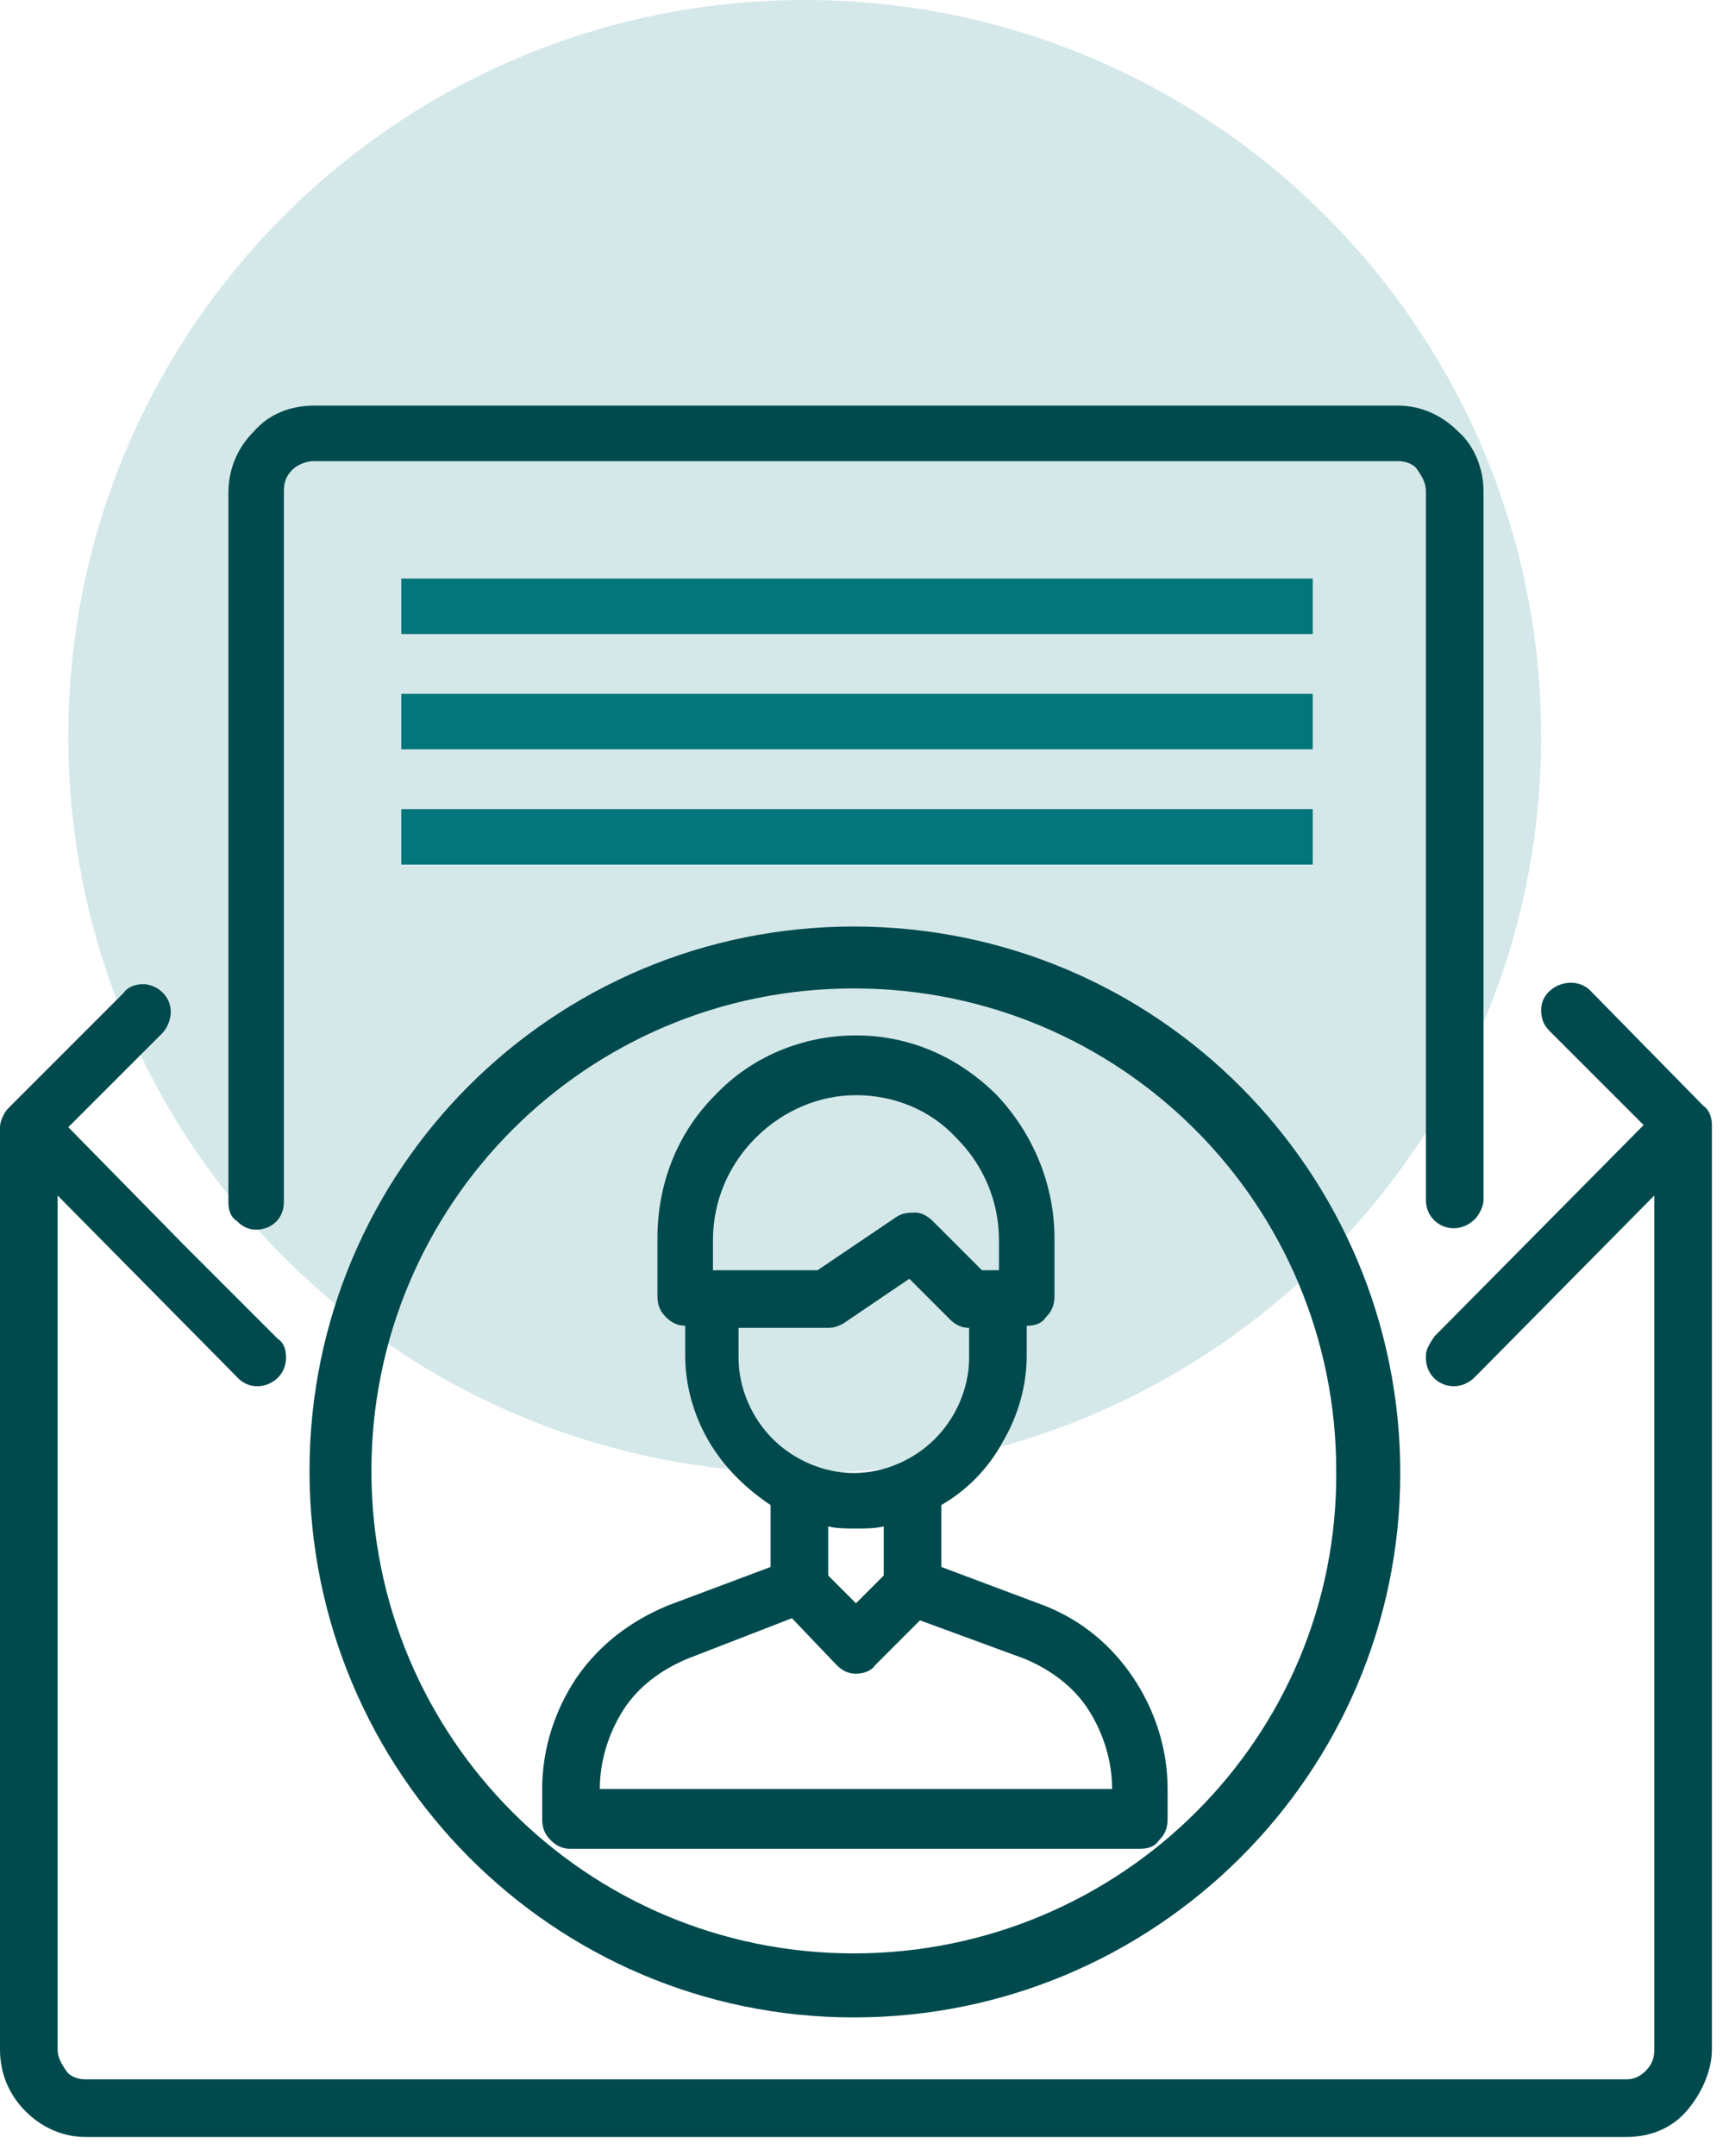 <svg width="81" height="101" viewBox="0 0 81 101" fill="none" xmlns="http://www.w3.org/2000/svg">
<g clip-path="url(#clip0)">
<path opacity="0.5" d="M37.7 69C56.754 69 72.2 53.554 72.2 34.5C72.2 15.446 56.754 0 37.7 0C18.646 0 3.2 15.446 3.2 34.5C3.2 53.554 18.646 69 37.7 69Z" fill="#03767B" fill-opacity="0.33"/>
<path d="M18.8 35.1H61.5V32.5H18.8V35.1Z" fill="#03767B"/>
<path d="M18.8 40.5H61.5V37.9H18.8V40.5Z" fill="#03767B"/>
<path d="M18.8 29.7H61.5V27.1H18.8V29.7Z" fill="#03767B"/>
<path d="M48.9 75.2L44.1 73.4V70.5C45.3 69.8 46.3 68.8 47 67.5C47.7 66.3 48.1 64.9 48.1 63.5V62.1C48.5 62.1 48.8 62 49 61.7C49.3 61.4 49.4 61.1 49.4 60.7V58C49.4 55.5 48.4 53.1 46.7 51.3C44.9 49.5 42.6 48.5 40.1 48.5C37.6 48.5 35.2 49.5 33.5 51.3C31.7 53.1 30.8 55.5 30.8 58V60.7C30.8 61.1 30.9 61.4 31.2 61.7C31.5 62 31.8 62.1 32.1 62.1V63.5C32.1 64.9 32.5 66.3 33.2 67.5C33.9 68.7 34.9 69.7 36.1 70.5V73.4L31.3 75.2C29.6 75.9 28.1 77 27 78.6C26 80.1 25.4 81.9 25.4 83.8V85.2C25.4 85.6 25.5 85.9 25.8 86.2C26.1 86.5 26.4 86.6 26.7 86.6H53.4C53.8 86.6 54.1 86.5 54.3 86.2C54.6 85.9 54.7 85.6 54.7 85.2V83.8C54.7 81.9 54.1 80.1 53.1 78.6C52.1 77.1 50.7 75.9 48.9 75.2ZM33.4 58.1C33.4 56.3 34.1 54.6 35.4 53.3C36.7 52 38.4 51.3 40.1 51.3C41.9 51.3 43.6 52 44.8 53.3C46.1 54.6 46.8 56.3 46.8 58.1V59.5H46L43.7 57.2C43.5 57 43.2 56.8 42.9 56.8C42.6 56.8 42.3 56.8 42 57L38.3 59.5H33.4V58.1ZM34.8 62.2H38.8C39.1 62.2 39.3 62.1 39.5 62L42.6 59.9L44.5 61.8C44.8 62.1 45.1 62.2 45.4 62.2V63.6C45.4 65 44.8 66.4 43.8 67.4C42.8 68.4 41.4 69 40 69C38.6 69 37.2 68.4 36.2 67.4C35.2 66.4 34.6 65 34.6 63.6V62.2H34.8ZM40.1 71.6C40.5 71.6 41 71.6 41.4 71.5V73.8L40.1 75.1L38.8 73.8V71.5C39.2 71.6 39.7 71.6 40.1 71.6ZM28.1 83.8C28.1 82.5 28.5 81.2 29.2 80.1C29.9 79 31 78.2 32.2 77.7L37.1 75.8L39.2 78C39.5 78.3 39.8 78.4 40.1 78.4C40.4 78.4 40.8 78.3 41 78L43.1 75.9L48 77.7C49.2 78.2 50.3 79 51 80.1C51.7 81.2 52.1 82.5 52.1 83.8H28.1Z" fill="#004A4D"/>
<path d="M79.8 51.8L74.5 46.4C73.7 45.6 72.2 46.2 72.2 47.3C72.2 47.7 72.3 48 72.6 48.3L77 52.7L67.2 62.6C67 62.9 66.8 63.2 66.8 63.5V63.6C66.8 64.8 68.2 65.4 69.1 64.5L77.5 56V96C77.5 96.4 77.4 96.7 77.1 97C76.8 97.3 76.5 97.4 76.2 97.4H4C3.7 97.4 3.3 97.3 3.1 97C2.9 96.7 2.7 96.4 2.7 96V56L11.1 64.5C11.9 65.4 13.4 64.8 13.4 63.6C13.4 63.2 13.3 62.9 13 62.7L8.6 58.3L3.2 52.8L7.6 48.4C7.8 48.2 8 47.8 8 47.4C8 46.6 7.3 46.1 6.7 46.1C6.4 46.1 6 46.2 5.8 46.5L0.4 51.9C0.2 52.1 0 52.5 0 52.8V96C0 97.1 0.4 98.1 1.2 98.9C2 99.7 3 100.1 4 100.1H76.2C77.3 100.1 78.3 99.7 79 98.9C79.7 98.1 80.2 97 80.2 96V52.7C80.2 52.4 80.1 52 79.8 51.8Z" fill="#004A4D"/>
<path d="M69.5 23V56.2C69.5 56.5 69.3 56.9 69.1 57.1C68.2 58 66.8 57.4 66.8 56.2V23C66.8 22.6 66.6 22.3 66.4 22C66.2 21.7 65.8 21.6 65.5 21.6H14.7C14.3 21.6 13.9 21.8 13.7 22C13.4 22.3 13.3 22.6 13.3 23V56.3C13.3 57.1 12.7 57.6 12 57.6C11.7 57.6 11.4 57.5 11.1 57.2C10.8 57 10.7 56.7 10.7 56.3V23.1C10.7 22 11.1 21 11.9 20.2C12.6 19.4 13.6 19 14.7 19H65.5C66.5 19 67.5 19.4 68.3 20.2C69.1 20.9 69.5 22 69.5 23Z" fill="#004A4D"/>
<path d="M40 43.4C25.9 43.4 14.5 54.8 14.5 68.9C14.5 83 25.9 94.5 40 94.5C54.1 94.5 65.6 83.1 65.6 69C65.6 54.9 54.2 43.4 40 43.4ZM40 91.5C27.5 91.5 17.4 81.4 17.4 68.9C17.4 56.4 27.5 46.3 40 46.3C52.5 46.3 62.6 56.4 62.6 68.9C62.7 81.4 52.5 91.5 40 91.5Z" fill="#004A4D"/>
</g>
<defs>
<clipPath id="clip0">
<rect width="80.2" height="100.1" fill="white"/>
</clipPath>
</defs>
</svg>
